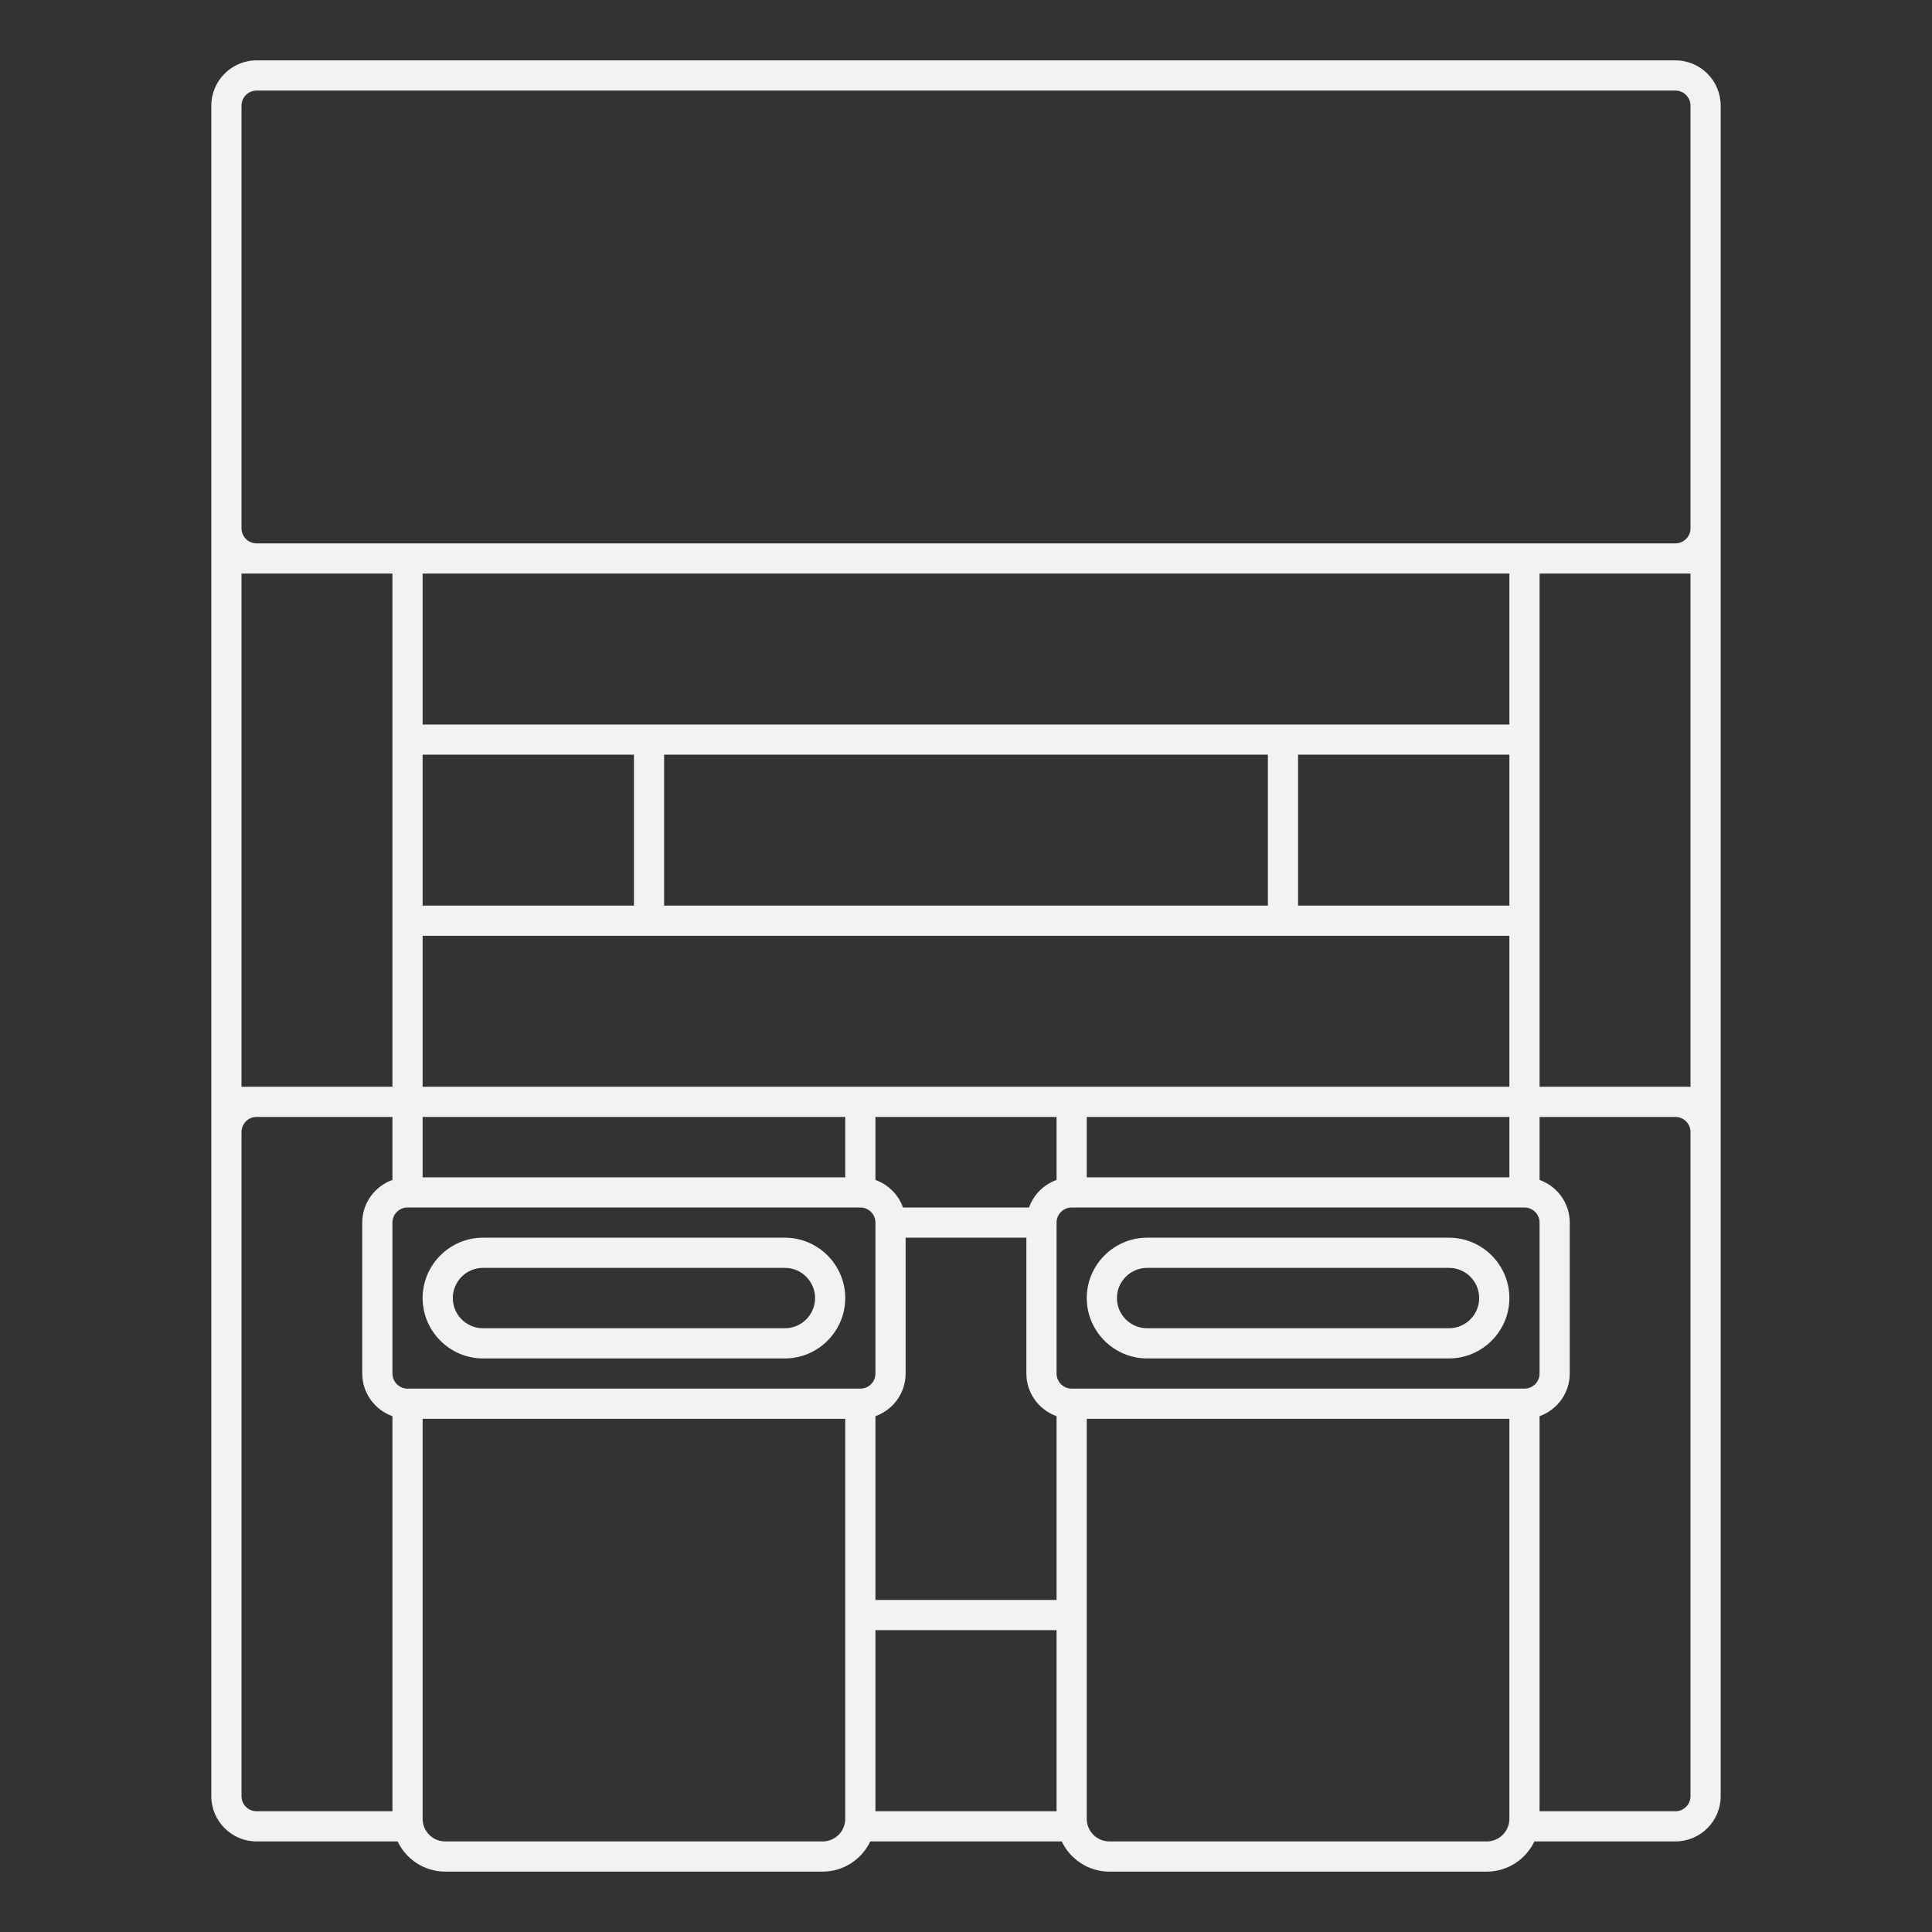 <?xml version="1.0" encoding="UTF-8" standalone="no"?>
<svg
   xmlns:dc="http://purl.org/dc/elements/1.1/"
   xmlns:cc="http://creativecommons.org/ns#"
   xmlns:rdf="http://www.w3.org/1999/02/22-rdf-syntax-ns#"
   xmlns:svg="http://www.w3.org/2000/svg"
   xmlns="http://www.w3.org/2000/svg"
   viewBox="0 0 320 320"
   height="320"
   width="320"
   xml:space="preserve"
   version="1.1"
   id="svg2"><rect x="0" y="0" width="320" height="320" fill="#333333" stroke="none"/><defs
     id="defs6"><clipPath
       id="clipPath16"
       clipPathUnits="userSpaceOnUse"><path
         id="path18"
         d="M 0,256 256,256 256,0 0,0 0,256 Z" /></clipPath></defs><g
     transform="matrix(1.25,0,0,-1.25,0,320)"
     id="g10"><g
       id="g12"><g
         clip-path="url(#clipPath16)"
         id="g14"><g
           transform="translate(104,80)"
           id="g20"><path
             id="path22"
             style="fill:#f2f2f2;fill-opacity:1;fill-rule:nonzero;stroke:none"
             d="m 0,0 -40,0 c -2.206,0 -4,1.795 -4,4 0,2.206 1.794,4 4,4 L 0,8 C 2.206,8 4,6.206 4,4 4,1.794 2.206,0 0,0 m 0,12 -40,0 c -4.4,0 -8,-3.6 -8,-8 0,-4.4 3.6,-8 8,-8 l 40,0 c 4.4,0 8,3.6 8,8 0,4.4 -3.6,8 -8,8" /></g><g
           transform="translate(192,80)"
           id="g24"><path
             id="path26"
             style="fill:#f2f2f2;fill-opacity:1;fill-rule:nonzero;stroke:none"
             d="m 0,0 -40,0 c -2.206,0 -4,1.795 -4,4 0,2.206 1.794,4 4,4 L 0,8 C 2.206,8 4,6.206 4,4 4,1.794 2.206,0 0,0 m 0,12 -40,0 c -4.4,0 -8,-3.6 -8,-8 0,-4.4 3.6,-8 8,-8 l 40,0 c 4.4,0 8,3.6 8,8 0,4.4 -3.6,8 -8,8" /></g><g
           transform="translate(224,186)"
           id="g28"><path
             id="path30"
             style="fill:#f2f2f2;fill-opacity:1;fill-rule:nonzero;stroke:none"
             d="m 0,0 c 0,-1.104 -0.896,-2 -2,-2 l -18,0 -4,0 -144,0 -4,0 -18,0 c -1.104,0 -2,0.896 -2,2 l 0,56 c 0,1.104 0.896,2 2,2 l 188,0 c 1.104,0 2,-0.896 2,-2 L 0,0 Z m 0,-74 -2,0 -18,0 0,68 18,0 2,0 0,-68 z m 0,-94 c 0,-1.104 -0.896,-2 -2,-2 l -18,0 0,52.35 c 2.326,0.827 4,3.044 4,5.65 l 0,20 c 0,2.606 -1.674,4.823 -4,5.65 l 0,8.35 18,0 c 1.104,0 2,-0.896 2,-2 l 0,-88 z m -27,-6 -50,0 c -1.657,0 -3,1.343 -3,3 l 0,1 0,24 0,28 56,0 0,-53 c 0,-1.657 -1.343,-3 -3,-3 m -81,28 24,0 0,-24 -24,0 0,24 z m -7,-28 -50,0 c -1.657,0 -3,1.343 -3,3 l 0,53 56,0 0,-28 0,-24 0,-1 c 0,-1.657 -1.343,-3 -3,-3 m -77,6 0,88 c 0,1.104 0.896,2 2,2 l 18,0 0,-8.35 c -2.327,-0.827 -4,-3.044 -4,-5.65 l 0,-20 c 0,-2.606 1.673,-4.823 4,-5.65 l 0,-52.35 -18,0 c -1.104,0 -2,0.896 -2,2 m 140,142 -4,0 -80,0 -4,0 -28,0 0,20 144,0 0,-20 -28,0 z m -88,-24 -28,0 0,20 28,0 0,-20 z m 88,20 28,0 0,-20 -28,0 0,20 z m -4,-20 -80,0 0,20 80,0 0,-20 z m -24,-24 -4,0 -24,0 -4,0 -56,0 0,20 28,0 4,0 80,0 4,0 28,0 0,-20 -56,0 z m 56,-12 -56,0 0,8 56,0 0,-8 z m -84,-31.65 c 2.327,0.827 4,3.044 4,5.65 l 0,18 16,0 0,-18 c 0,-2.606 1.674,-4.823 4,-5.65 l 0,-24.35 -24,0 0,24.35 z m -60,39.65 56,0 0,-8 -56,0 0,8 z m 60,0 24,0 0,-8.35 c -1.7,-0.604 -3.046,-1.95 -3.65,-3.65 l -16.7,0 c -0.604,1.7 -1.95,3.046 -3.65,3.65 l 0,8.35 z m -2,-36 -2,0 -56,0 -2,0 c -1.104,0 -2,0.896 -2,2 l 0,20 c 0,1.104 0.896,2 2,2 l 2,0 56,0 2,0 c 1.104,0 2,-0.896 2,-2 l 0,-20 c 0,-1.104 -0.896,-2 -2,-2 m 88,0 -2,0 -56,0 -2,0 c -1.104,0 -2,0.896 -2,2 l 0,20 c 0,1.104 0.896,2 2,2 l 2,0 56,0 2,0 c 1.104,0 2,-0.896 2,-2 l 0,-20 c 0,-1.104 -0.896,-2 -2,-2 m -170,108 2,0 18,0 0,-68 -18,0 -2,0 0,68 z m 190,68 -188,0 c -3.309,0 -6,-2.691 -6,-6 l 0,-224 c 0,-3.309 2.691,-6 6,-6 l 18.685,0 c 1.127,-2.361 3.53,-4 6.315,-4 l 50,0 c 2.785,0 5.188,1.639 6.315,4 l 25.371,0 c 1.126,-2.361 3.529,-4 6.314,-4 l 50,0 c 2.785,0 5.188,1.639 6.314,4 L -2,-174 c 3.309,0 6,2.691 6,6 L 4,56 c 0,3.309 -2.691,6 -6,6" /></g></g></g></g></svg>